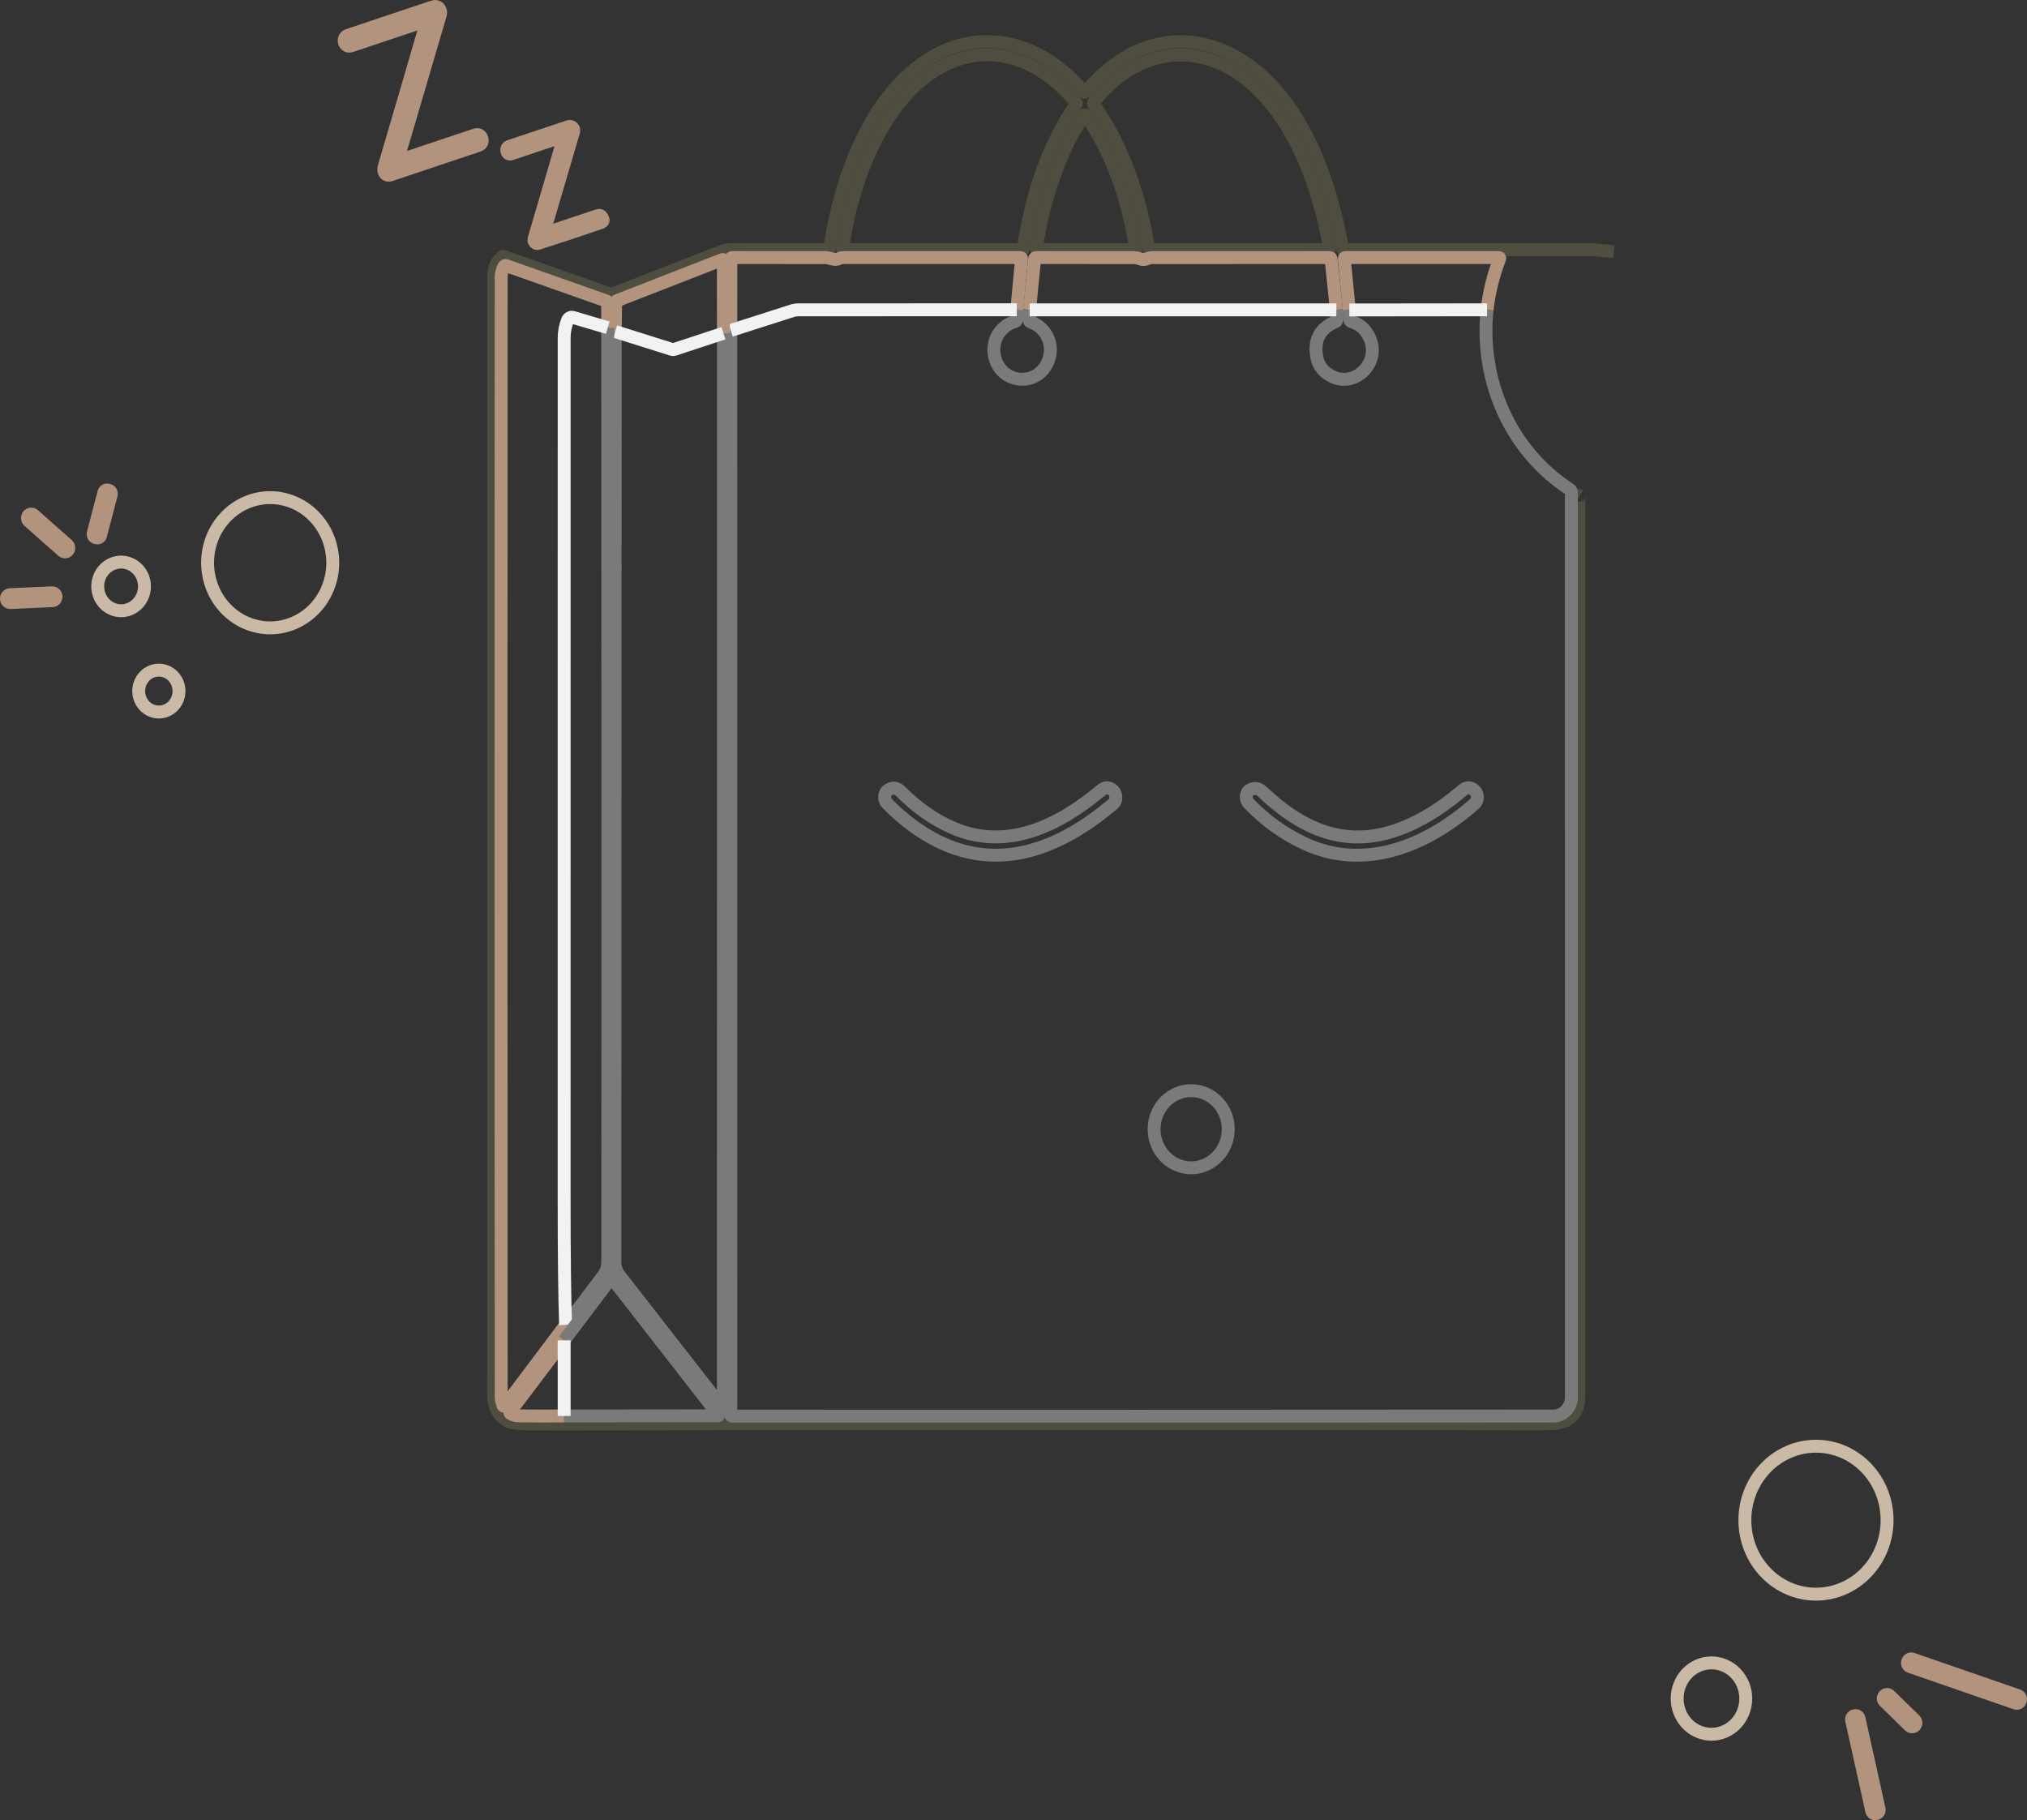 <svg width="314" height="282" viewBox="0 0 314 282" fill="none" xmlns="http://www.w3.org/2000/svg">
<rect x="0" y="0" width="314" height="282" fill="#333333" stroke="none"/>
<path d="M61.63 24.675C63.89 17.015 66.091 9.528 68.231 2.213C68.411 1.593 67.91 0.848 67.233 1.027C67.013 1.084 66.797 1.149 66.583 1.223C62.688 2.532 58.478 3.944 53.951 5.46C53.458 5.626 53.253 5.975 53.337 6.507C53.347 6.581 53.37 6.647 53.407 6.707C53.647 7.112 53.984 7.241 54.417 7.094L65.913 3.244C65.935 3.236 65.959 3.234 65.982 3.239C66.004 3.245 66.995 2.545 67.011 2.562C67.028 2.579 66.07 3.312 66.076 3.335C66.082 3.359 66.081 3.384 66.074 3.407C63.972 10.651 61.784 18.137 59.507 25.865C59.411 26.191 59.432 26.486 59.57 26.749C59.653 26.906 59.785 27.027 59.944 27.093C60.103 27.16 60.28 27.166 60.443 27.112L74.081 22.54C74.595 22.369 74.786 22.011 74.653 21.465C74.637 21.397 74.612 21.334 74.578 21.277C74.351 20.894 74.033 20.771 73.623 20.907L61.806 24.859C61.781 24.867 61.755 24.867 61.73 24.861C61.706 24.855 61.026 25.486 61.008 25.467C60.99 25.448 61.634 24.78 61.627 24.754C61.621 24.728 61.622 24.701 61.63 24.675Z" stroke="#B2937E" stroke-width="2"/>
<path d="M250 39C250 39 246.889 38.684 246.774 38.684H208.22C208.074 38.684 207.987 38.609 207.961 38.459C206.595 30.995 204.433 23.881 200.498 17.733C195.53 9.975 187.499 4.556 178.454 7.086C174.245 8.259 171.061 10.969 168.152 14.208C168.042 14.33 167.935 14.329 167.831 14.204C164.534 10.232 160.063 7.245 155.058 6.585C146.104 5.407 138.919 11.694 134.686 19.338C131.736 24.667 129.679 31.048 128.515 38.48C128.497 38.608 128.425 38.673 128.3 38.675C123.484 38.692 118.558 38.69 113.522 38.671C112.841 38.669 112.195 38.787 111.584 39.026C106.189 41.134 100.623 43.308 94.888 45.549C94.772 45.594 94.645 45.595 94.528 45.553L78.095 39.751C77.969 39.708 77.857 39.729 77.758 39.816C76.902 40.558 76.474 41.522 76.474 42.709C76.492 99.363 76.491 157.162 76.47 216.106C76.47 217.777 77.096 219.285 78.549 220.112C79.136 220.446 80.257 220.611 81.912 220.609C83.794 220.606 85.661 220.609 87.511 220.617" stroke="#4F4D3F" stroke-width="2"/>
<path d="M244.735 76.78C244.72 76.771 244.703 76.767 244.685 76.768C244.668 76.769 244.651 76.774 244.636 76.783C244.621 76.793 244.608 76.806 244.6 76.822C244.591 76.837 244.587 76.855 244.587 76.874C244.587 123.217 244.585 169.704 244.583 216.335C244.583 218.154 243.937 219.4 242.644 220.071C241.963 220.427 240.786 220.603 239.113 220.601C188.6 220.527 138.066 220.533 87.511 220.617" stroke="#4F4D3F" stroke-width="2"/>
<path d="M87.327 21.318L82.73 37.033C82.712 37.096 82.706 37.163 82.713 37.229C82.721 37.294 82.741 37.358 82.773 37.416C82.922 37.685 83.11 37.785 83.337 37.714C86.772 36.625 90.025 35.542 93.094 34.467C93.439 34.347 93.516 34.126 93.326 33.802L93.216 33.615C93.08 33.387 92.89 33.313 92.644 33.395L84.422 36.141C84.275 36.19 84.225 36.138 84.269 35.986L88.854 20.393C88.886 20.284 88.889 20.167 88.862 20.056C88.836 19.945 88.78 19.843 88.702 19.763C88.624 19.682 88.525 19.625 88.418 19.599C88.311 19.572 88.199 19.576 88.094 19.611L78.846 22.699C78.732 22.737 78.636 22.816 78.573 22.921C78.511 23.026 78.487 23.152 78.505 23.274L78.533 23.445C78.544 23.517 78.57 23.585 78.609 23.645C78.648 23.705 78.699 23.756 78.758 23.794C78.817 23.832 78.884 23.856 78.953 23.864C79.022 23.873 79.093 23.866 79.159 23.844L87.174 21.163C87.32 21.114 87.371 21.166 87.327 21.318Z" stroke="#B2937E" stroke-width="2"/>
<path d="M17.232 76.632C17.25 76.564 17.254 76.493 17.246 76.423C17.237 76.353 17.215 76.285 17.181 76.224C17.148 76.162 17.103 76.109 17.049 76.066C16.995 76.022 16.934 75.99 16.869 75.972L16.725 75.931C16.593 75.894 16.451 75.913 16.333 75.984C16.214 76.055 16.127 76.172 16.091 76.309L14.442 82.624C14.424 82.692 14.419 82.763 14.428 82.834C14.437 82.903 14.458 82.971 14.492 83.032C14.526 83.094 14.571 83.147 14.625 83.191C14.678 83.234 14.74 83.266 14.805 83.284L14.949 83.325C15.081 83.362 15.222 83.343 15.341 83.272C15.46 83.201 15.547 83.084 15.583 82.947L17.232 76.632Z" stroke="#B2937E" stroke-width="2"/>
<path d="M51.546 87.186C51.546 85.861 51.295 84.549 50.808 83.325C50.321 82.101 49.607 80.989 48.706 80.052C47.806 79.115 46.737 78.372 45.561 77.865C44.385 77.358 43.124 77.097 41.851 77.097C40.578 77.097 39.317 77.358 38.141 77.865C36.965 78.372 35.896 79.115 34.996 80.052C34.096 80.989 33.381 82.101 32.894 83.325C32.407 84.549 32.156 85.861 32.156 87.186C32.156 89.861 33.178 92.427 34.996 94.319C36.814 96.211 39.28 97.274 41.851 97.274C44.422 97.274 46.888 96.211 48.706 94.319C50.525 92.427 51.546 89.861 51.546 87.186Z" stroke="#CAB9A5" stroke-width="2"/>
<path d="M10.521 85.274C10.57 85.214 10.607 85.144 10.631 85.07C10.654 84.995 10.663 84.916 10.657 84.837C10.65 84.759 10.63 84.683 10.595 84.613C10.561 84.543 10.514 84.48 10.456 84.429L5.214 79.787C5.156 79.736 5.09 79.697 5.018 79.673C4.946 79.649 4.87 79.64 4.795 79.646C4.719 79.652 4.646 79.674 4.579 79.71C4.511 79.746 4.451 79.795 4.402 79.855L4.387 79.873C4.338 79.933 4.301 80.003 4.278 80.078C4.255 80.152 4.246 80.231 4.252 80.31C4.258 80.388 4.279 80.464 4.313 80.534C4.348 80.605 4.395 80.667 4.453 80.718L9.695 85.36C9.752 85.411 9.819 85.45 9.891 85.474C9.963 85.498 10.038 85.507 10.114 85.501C10.189 85.495 10.262 85.473 10.33 85.437C10.397 85.401 10.457 85.352 10.506 85.292L10.521 85.274Z" stroke="#B2937E" stroke-width="2"/>
<path d="M22.381 90.853C22.381 89.853 21.999 88.895 21.32 88.188C20.64 87.481 19.719 87.084 18.759 87.084C17.798 87.084 16.877 87.481 16.198 88.188C15.518 88.895 15.137 89.853 15.137 90.853C15.137 91.852 15.518 92.811 16.198 93.518C16.877 94.225 17.798 94.622 18.759 94.622C19.719 94.622 20.64 94.225 21.32 93.518C21.999 92.811 22.381 91.852 22.381 90.853Z" stroke="#CAB9A5" stroke-width="2"/>
<path d="M8.676 92.41C8.672 92.332 8.654 92.254 8.622 92.183C8.59 92.112 8.545 92.048 8.489 91.995C8.434 91.942 8.368 91.9 8.297 91.874C8.226 91.847 8.151 91.835 8.075 91.838L1.55 92.134C1.398 92.141 1.254 92.211 1.151 92.328C1.048 92.445 0.994 92.6 1.001 92.759L1.002 92.783C1.005 92.862 1.023 92.939 1.055 93.01C1.087 93.082 1.132 93.146 1.188 93.199C1.243 93.252 1.309 93.293 1.38 93.32C1.451 93.347 1.526 93.359 1.602 93.356L8.127 93.059C8.279 93.052 8.423 92.983 8.526 92.865C8.629 92.748 8.683 92.593 8.677 92.435L8.676 92.41Z" stroke="#B2937E" stroke-width="2"/>
<path d="M27.728 107.069C27.728 106.208 27.399 105.382 26.814 104.773C26.228 104.164 25.435 103.822 24.607 103.822C23.779 103.822 22.986 104.164 22.4 104.773C21.815 105.382 21.486 106.208 21.486 107.069C21.486 107.93 21.815 108.756 22.4 109.365C22.986 109.974 23.779 110.316 24.607 110.316C25.435 110.316 26.228 109.974 26.814 109.365C27.399 108.756 27.728 107.93 27.728 107.069Z" stroke="#CAB9A5" stroke-width="2"/>
<path d="M292.325 235.521C292.325 232.481 291.164 229.566 289.099 227.417C287.033 225.267 284.231 224.06 281.31 224.06C278.389 224.06 275.588 225.267 273.522 227.417C271.456 229.566 270.296 232.481 270.296 235.521C270.296 238.561 271.456 241.476 273.522 243.626C275.588 245.775 278.389 246.983 281.31 246.983C284.231 246.983 287.033 245.775 289.099 243.626C291.164 241.476 292.325 238.561 292.325 235.521Z" stroke="#CAB9A5" stroke-width="2"/>
<path d="M312.972 263.436C313.018 263.292 313.007 263.134 312.942 262.998C312.876 262.862 312.761 262.758 312.622 262.71L296.23 257.036C296.091 256.988 295.939 256.999 295.809 257.067C295.678 257.135 295.578 257.255 295.532 257.399L295.51 257.469C295.463 257.614 295.474 257.771 295.54 257.908C295.605 258.044 295.72 258.147 295.859 258.196L312.251 263.87C312.39 263.918 312.542 263.907 312.673 263.838C312.804 263.77 312.903 263.651 312.95 263.506L312.972 263.436Z" stroke="#B2937E" stroke-width="2"/>
<path d="M270.433 263.158C270.433 261.692 269.874 260.285 268.877 259.249C267.881 258.212 266.529 257.629 265.12 257.629C263.711 257.629 262.359 258.212 261.363 259.249C260.366 260.285 259.807 261.692 259.807 263.158C259.807 264.625 260.366 266.031 261.363 267.068C262.359 268.105 263.711 268.687 265.12 268.687C266.529 268.687 267.881 268.105 268.877 267.068C269.874 266.031 270.433 264.625 270.433 263.158Z" stroke="#CAB9A5" stroke-width="2"/>
<path d="M296.64 267.333C296.691 267.276 296.731 267.21 296.757 267.137C296.784 267.065 296.796 266.987 296.794 266.91C296.791 266.832 296.774 266.756 296.744 266.685C296.713 266.615 296.669 266.551 296.615 266.498L292.71 262.682C292.656 262.629 292.592 262.588 292.522 262.56C292.453 262.533 292.378 262.52 292.304 262.522C292.229 262.525 292.156 262.542 292.088 262.574C292.02 262.606 291.959 262.652 291.908 262.708L291.886 262.732C291.835 262.789 291.795 262.855 291.769 262.928C291.743 263 291.73 263.078 291.733 263.155C291.735 263.233 291.752 263.309 291.783 263.38C291.813 263.45 291.857 263.514 291.912 263.567L295.816 267.383C295.871 267.436 295.934 267.477 296.004 267.505C296.074 267.532 296.148 267.545 296.223 267.543C296.297 267.54 296.371 267.523 296.438 267.491C296.506 267.459 296.568 267.413 296.619 267.357L296.64 267.333Z" stroke="#B2937E" stroke-width="2"/>
<path d="M287.976 266.237C287.96 266.164 287.93 266.095 287.888 266.034C287.846 265.973 287.793 265.921 287.732 265.882C287.671 265.842 287.603 265.815 287.532 265.803C287.461 265.79 287.389 265.793 287.319 265.81L287.242 265.828C287.101 265.862 286.978 265.953 286.901 266.081C286.824 266.21 286.799 266.365 286.831 266.512L289.948 280.558C289.964 280.631 289.994 280.7 290.036 280.761C290.077 280.822 290.13 280.874 290.191 280.913C290.252 280.953 290.32 280.98 290.391 280.992C290.462 281.005 290.535 281.002 290.605 280.985L290.681 280.967C290.823 280.933 290.946 280.842 291.023 280.714C291.1 280.585 291.125 280.43 291.092 280.283L287.976 266.237Z" stroke="#B2937E" stroke-width="2"/>
<path d="M158.523 38.504C159.729 30.494 162.192 22.577 166.703 16.164C166.728 16.128 166.74 16.084 166.739 16.041C166.737 15.997 166.722 15.956 166.695 15.924C164.209 12.9 161.073 10.378 157.4 9.201C149.349 6.626 142.243 11.315 137.795 18.042C133.863 23.983 131.569 31.354 130.52 38.456C130.499 38.608 130.561 38.684 130.708 38.684H158.32C158.369 38.683 158.417 38.665 158.454 38.632C158.491 38.599 158.516 38.554 158.523 38.504Z" stroke="#4F4D3F" stroke-width="2"/>
<path d="M190.256 10.435C182.616 6.377 174.766 9.045 169.488 15.768C169.365 15.926 169.361 16.086 169.476 16.249C174.006 22.622 176.704 30.681 177.93 38.488C177.95 38.618 178.024 38.683 178.149 38.683H205.855C205.872 38.683 205.889 38.679 205.904 38.671C205.919 38.663 205.933 38.653 205.943 38.639C205.954 38.625 205.962 38.61 205.966 38.593C205.971 38.576 205.972 38.558 205.969 38.541C205.12 33.545 203.786 28.926 201.967 24.683C199.5 18.942 195.495 13.222 190.256 10.435Z" stroke="#4F4D3F" stroke-width="2"/>
<path d="M165.02 23.033C162.848 27.825 161.346 32.989 160.513 38.525C160.51 38.544 160.512 38.565 160.517 38.584C160.522 38.603 160.531 38.621 160.543 38.636C160.556 38.651 160.571 38.663 160.588 38.672C160.605 38.68 160.624 38.684 160.642 38.683H175.831C175.847 38.684 175.863 38.68 175.878 38.673C175.893 38.666 175.906 38.656 175.916 38.643C175.927 38.63 175.934 38.615 175.938 38.599C175.943 38.583 175.943 38.566 175.94 38.549C174.805 31.349 172.358 23.726 168.184 17.875C168.169 17.854 168.15 17.837 168.128 17.825C168.106 17.813 168.081 17.807 168.056 17.807C168.032 17.807 168.007 17.813 167.985 17.825C167.963 17.837 167.944 17.854 167.929 17.875C166.828 19.464 165.858 21.184 165.02 23.033Z" stroke="#4F4D3F" stroke-width="2"/>
<path d="M113.205 51.196L113.209 219.199C113.209 219.253 113.23 219.305 113.266 219.343C113.303 219.381 113.353 219.403 113.405 219.403C155.638 219.424 198.059 219.419 240.668 219.386C242.179 219.382 243.424 218.03 243.42 216.465C243.415 169.639 243.414 122.903 243.416 76.258C243.416 76.176 243.397 76.095 243.359 76.023C243.321 75.951 243.267 75.891 243.201 75.847C234.058 69.89 229.211 59.142 230.358 47.998" stroke="#7A7A7A" stroke-width="2"/>
<path d="M230.358 47.997C230.676 45.273 231.326 42.638 232.308 40.093C232.357 39.968 232.317 39.906 232.186 39.906H208.423C208.287 39.906 208.226 39.976 208.239 40.117L209.018 48.022" stroke="#B2937E" stroke-width="2"/>
<path d="M209.019 48.022L209.101 49.526C209.111 49.678 209.187 49.774 209.328 49.815C210.693 50.22 211.663 51.119 212.237 52.512C213.776 56.244 209.974 59.956 206.544 58.416C205.098 57.767 204.246 56.744 203.987 55.348C203.491 52.683 204.46 50.847 206.893 49.839C207.018 49.788 207.078 49.691 207.073 49.55L207.018 48.006" stroke="#7A7A7A" stroke-width="2"/>
<path d="M207.017 48.006L206.191 40.117C206.178 39.976 206.102 39.906 205.964 39.906C196.747 39.903 187.589 39.904 178.492 39.91C177.811 39.91 177.369 40.403 176.676 40.13C176.305 39.983 175.917 39.91 175.513 39.91C170.493 39.904 165.493 39.903 160.512 39.906C160.363 39.906 160.281 39.982 160.266 40.134L159.498 48.006" stroke="#B2937E" stroke-width="2"/>
<path d="M159.498 48.006L159.439 49.595C159.434 49.733 159.494 49.824 159.619 49.868C162.505 50.878 163.64 54.276 161.875 56.88C159.901 59.781 155.488 59.239 154.259 55.877C153.311 53.278 154.674 50.556 157.246 49.81C157.387 49.77 157.459 49.675 157.462 49.525L157.513 47.989" stroke="#7A7A7A" stroke-width="2"/>
<path d="M157.513 47.99L158.249 40.093C158.263 39.968 158.208 39.906 158.085 39.906H130.57C130.375 39.906 130.189 39.952 130.014 40.044C129.274 40.444 128.613 39.914 127.818 39.91C123.01 39.902 118.22 39.9 113.448 39.906C113.299 39.906 113.223 39.985 113.221 40.142L113.205 51.196" stroke="#B2937E" stroke-width="2"/>
<path d="M157.513 47.989L123.683 48.002C123.341 48.002 123.008 48.054 122.685 48.16L113.205 51.196" stroke="#F2F2F2" stroke-width="2"/>
<path d="M207.017 48.006H159.498" stroke="#F2F2F2" stroke-width="2"/>
<path d="M230.358 47.998L209.019 48.021" stroke="#F2F2F2" stroke-width="2"/>
<path d="M95.304 51.367C95.291 99.449 95.272 147.476 95.249 195.449C95.249 196.283 95.5 197.019 96.001 197.657C101.154 204.255 106.424 211.019 111.812 217.948C111.976 218.16 112.058 218.13 112.058 217.858L112.066 51.624" stroke="#7A7A7A" stroke-width="2"/>
<path d="M112.066 51.624L112.054 40.35C112.054 40.222 111.997 40.18 111.882 40.224L95.566 46.584C95.438 46.633 95.373 46.728 95.37 46.869L95.304 51.367" stroke="#B2937E" stroke-width="2"/>
<path d="M112.066 51.624L104.45 54.134C104.328 54.175 104.205 54.175 104.082 54.134L95.304 51.367" stroke="#F2F2F2" stroke-width="2"/>
<path d="M87.616 205.276C89.48 202.913 91.179 200.694 92.714 198.619C93.811 197.136 94.155 196.887 94.155 195.143C94.171 146.948 94.167 98.824 94.143 50.773" stroke="#7A7A7A" stroke-width="2"/>
<path d="M94.145 50.772L94.129 46.885C94.129 46.766 94.076 46.687 93.969 46.649L78.4 41.148C78.335 41.125 78.263 41.127 78.198 41.153C78.133 41.18 78.08 41.231 78.048 41.295C77.776 41.852 77.639 42.411 77.637 42.974C77.598 100.761 77.599 158.611 77.641 216.526C77.641 216.938 77.817 217.357 77.919 217.752C77.927 217.781 77.942 217.808 77.963 217.828C77.984 217.849 78.01 217.863 78.039 217.869C78.067 217.875 78.097 217.872 78.124 217.862C78.151 217.851 78.175 217.833 78.193 217.809L87.618 205.276" stroke="#B2937E" stroke-width="2"/>
<path d="M94.144 50.772L88.784 49.183C88.61 49.132 88.424 49.149 88.263 49.232C88.101 49.315 87.976 49.457 87.911 49.632C87.566 50.541 87.394 51.442 87.394 52.333C87.386 96.764 87.385 141.193 87.39 185.621C87.39 194.677 87.466 201.229 87.617 205.276" stroke="#F2F2F2" stroke-width="2"/>
<path d="M87.393 207.656L79.034 218.698C79.015 218.723 79.002 218.752 78.996 218.783C78.99 218.814 78.99 218.846 78.996 218.877C79.003 218.908 79.016 218.937 79.035 218.961C79.054 218.986 79.077 219.006 79.104 219.019C79.53 219.245 79.988 219.36 80.479 219.366C82.823 219.39 85.128 219.393 87.393 219.374" stroke="#B2937E" stroke-width="2"/>
<path d="M87.394 219.374L111.165 219.349C111.319 219.349 111.348 219.288 111.251 219.166L94.853 198.097C94.838 198.077 94.819 198.061 94.797 198.051C94.776 198.04 94.752 198.035 94.728 198.035C94.704 198.035 94.68 198.041 94.658 198.053C94.636 198.064 94.617 198.081 94.602 198.101L87.394 207.656" stroke="#7A7A7A" stroke-width="2"/>
<path d="M87.394 219.374V207.656" stroke="#F2F2F2" stroke-width="2"/>
<path d="M147.643 128.285C144.755 127.041 142.05 125.153 139.526 122.621C138.891 121.986 138.214 121.932 137.493 122.458C137.35 122.562 137.245 122.695 137.18 122.858C136.917 123.502 137.025 124.068 137.505 124.557C139.956 127.048 142.58 128.983 145.375 130.363C155.106 135.159 164.491 131.296 172.447 124.524C172.588 124.405 172.699 124.252 172.771 124.078C172.843 123.904 172.875 123.715 172.862 123.526C172.836 123.102 172.716 122.778 172.502 122.552C171.891 121.908 171.248 121.87 170.572 122.438C163.923 128.036 155.9 131.838 147.643 128.285Z" stroke="#7A7A7A" stroke-width="2"/>
<path d="M202.033 130.661C211.379 135.053 221.07 131.007 228.337 124.598C228.875 124.122 229.004 123.549 228.725 122.878C228.673 122.756 228.602 122.649 228.513 122.556C227.887 121.907 227.232 121.873 226.548 122.455C222.807 125.641 219.115 127.784 215.471 128.884C207.749 131.219 201.297 128.13 195.568 122.675C194.921 122.061 194.226 121.994 193.485 122.475C193.378 122.548 193.297 122.642 193.242 122.756C192.932 123.433 193.005 124.008 193.462 124.484C195.965 127.091 198.822 129.15 202.033 130.661Z" stroke="#7A7A7A" stroke-width="2"/>
<path d="M190.267 174.95C190.267 173.365 189.661 171.844 188.584 170.723C187.507 169.602 186.046 168.973 184.522 168.973C183.768 168.973 183.021 169.127 182.324 169.428C181.627 169.728 180.994 170.168 180.461 170.723C179.927 171.278 179.504 171.937 179.216 172.663C178.927 173.388 178.778 174.165 178.778 174.95C178.778 175.735 178.927 176.512 179.216 177.237C179.504 177.962 179.927 178.621 180.461 179.176C180.994 179.731 181.627 180.172 182.324 180.472C183.021 180.773 183.768 180.927 184.522 180.927C186.046 180.927 187.507 180.297 188.584 179.176C189.661 178.055 190.267 176.535 190.267 174.95Z" stroke="#7A7A7A" stroke-width="2"/>
</svg>
